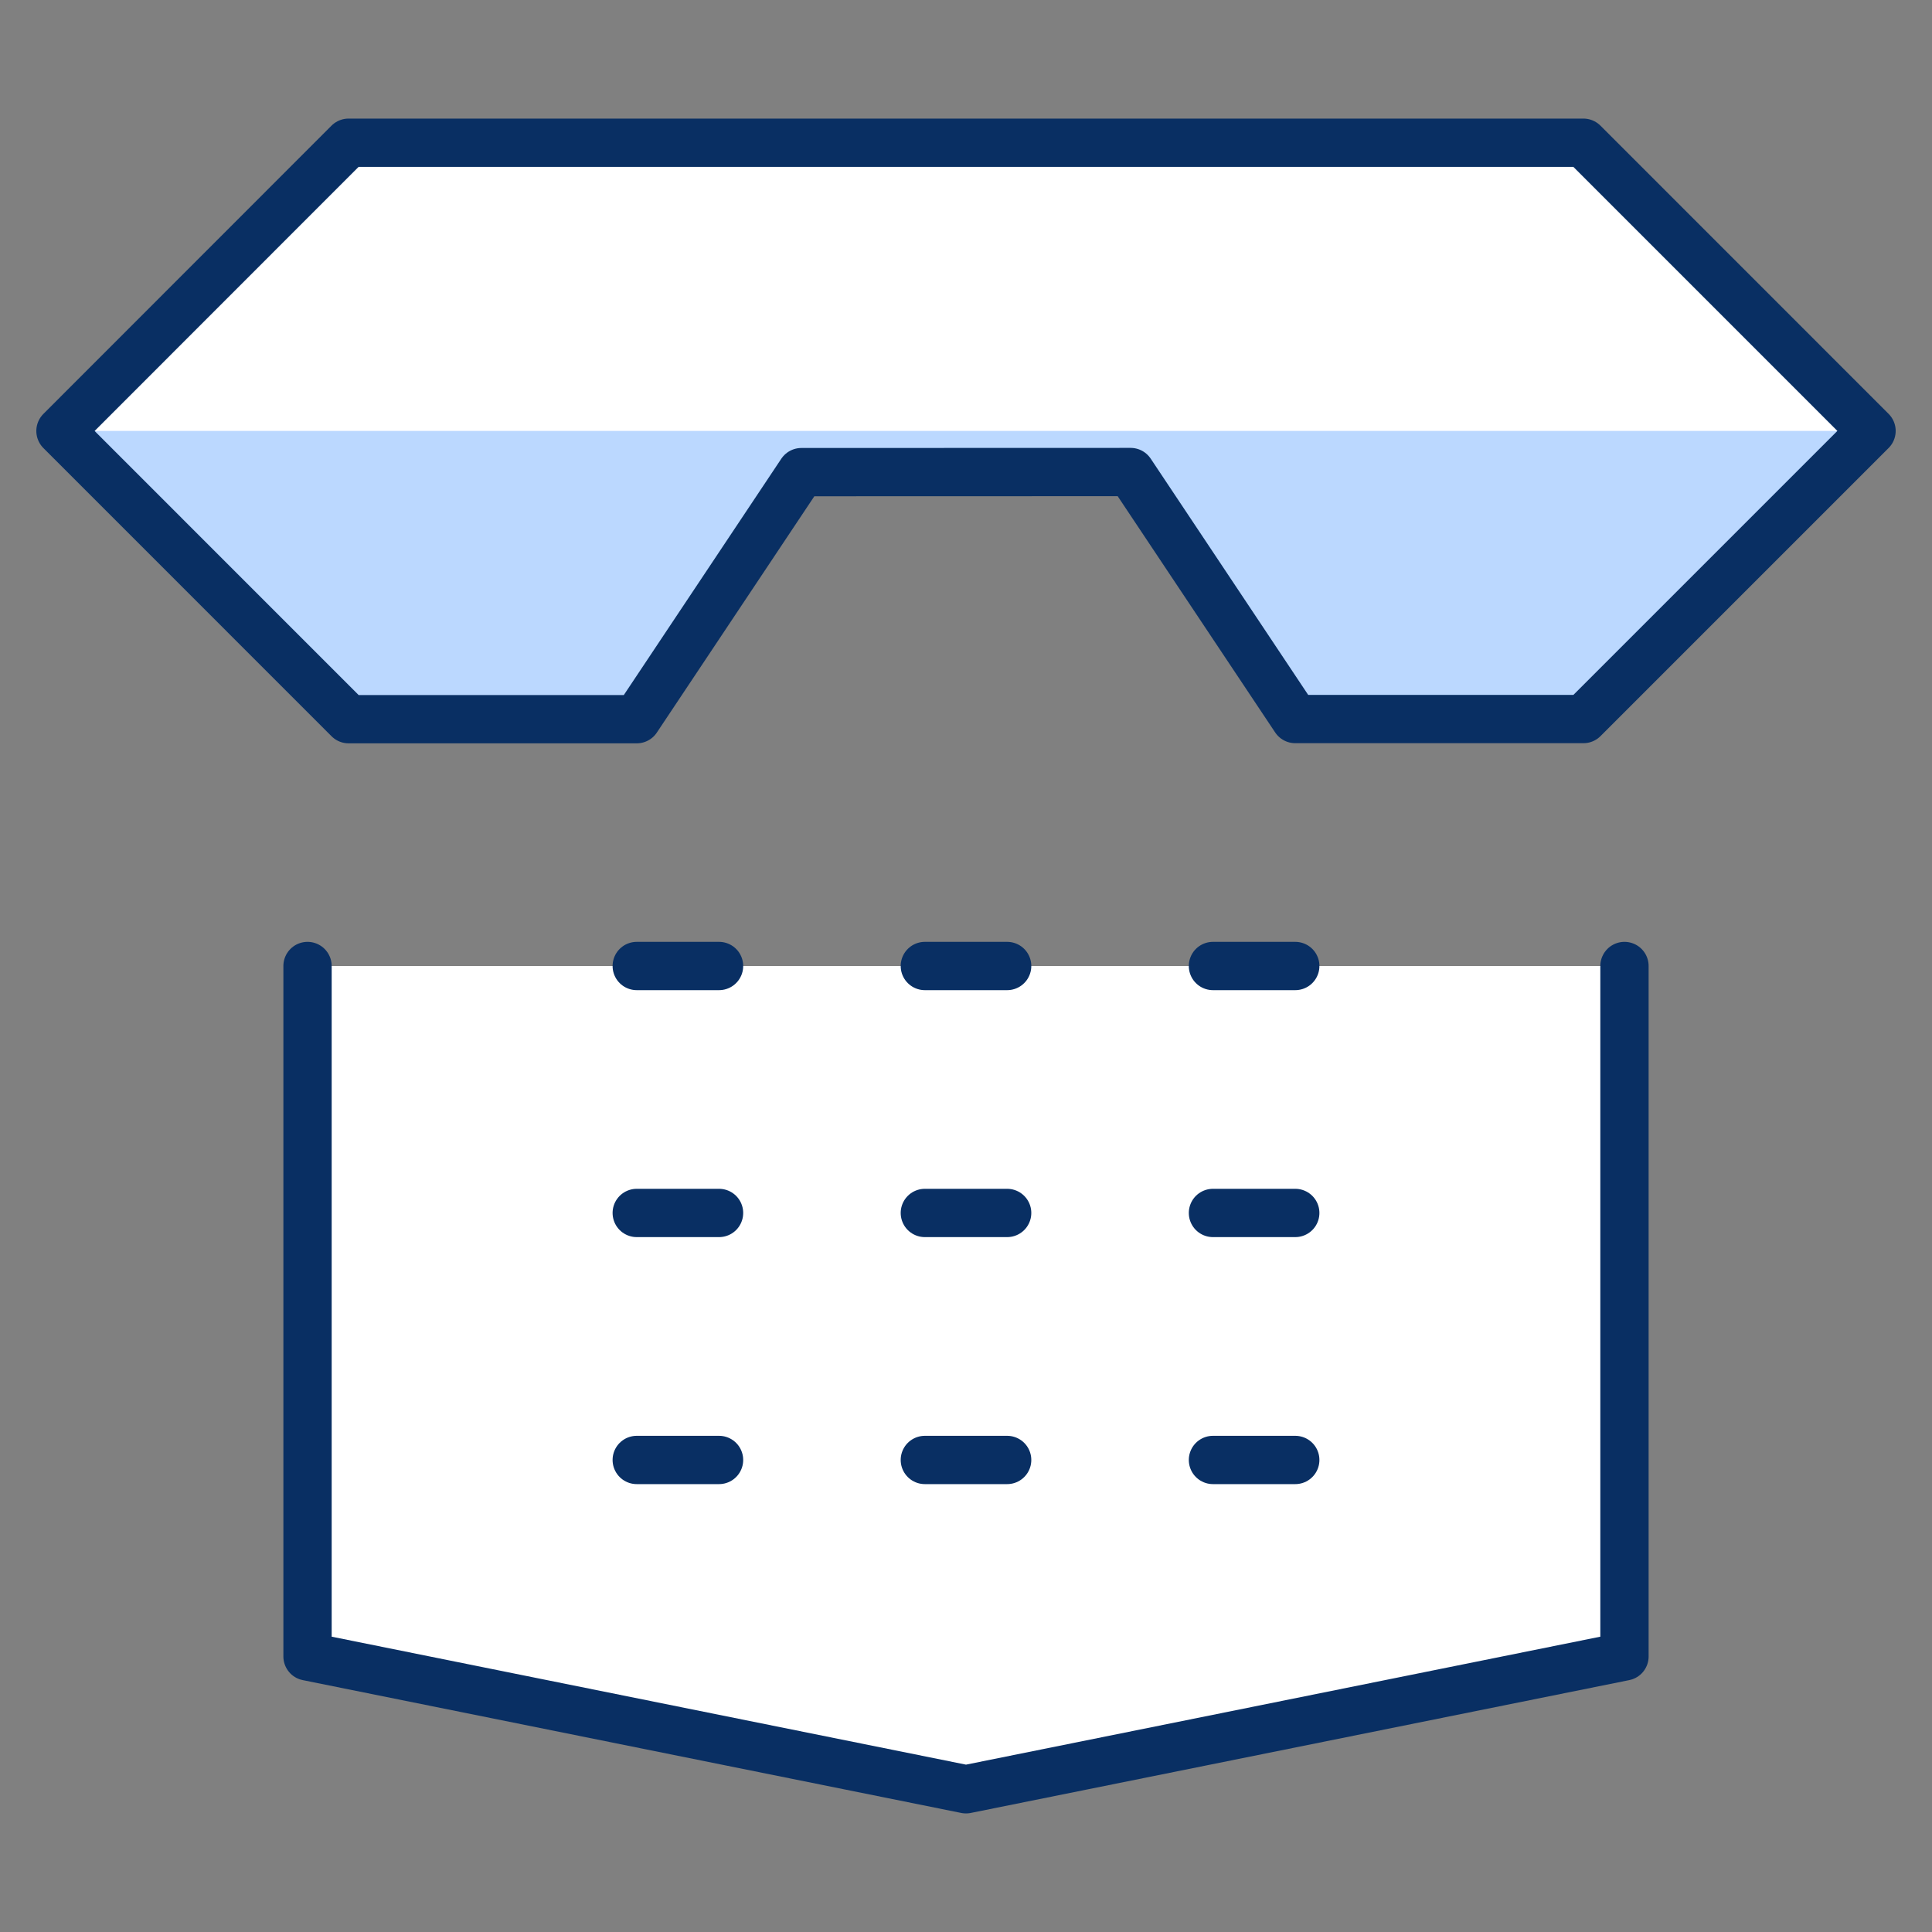 <svg width="40" height="40" viewBox="0 0 40 40" fill="none" xmlns="http://www.w3.org/2000/svg">
<rect x="0" y="0" width="40" height="40" fill="#808080" stroke="none"/>
<path d="M33.633 20V34.295L20 37.045L6.367 34.295V20M23.408 9.773L26.817 14.887H32.783L38.748 8.922L32.782 2.955H7.217L1.252 8.923L7.218 14.89H13.183L16.592 9.775L23.408 9.773Z" fill="white"/>
<path d="M7.217 14.887H13.183L16.592 9.774H23.408L26.817 14.887H32.783L38.748 8.922H1.25L7.217 14.887Z" fill="#BBD8FF"/>
<path d="M13.183 20H14.887M19.148 20H20.852M25.113 20H26.817M13.183 25.113H14.887M19.148 25.113H20.852M25.113 25.113H26.817M13.183 30.227H14.887M19.148 30.227H20.852M25.113 30.227H26.817M33.633 20V34.295L20 37.045L6.367 34.295V20M23.408 9.773L26.817 14.887H32.783L38.748 8.922L32.782 2.955H7.217L1.252 8.923L7.218 14.89H13.183L16.592 9.775L23.408 9.773Z" stroke="#092F63" stroke-linecap="round" stroke-linejoin="round"/>
</svg>
